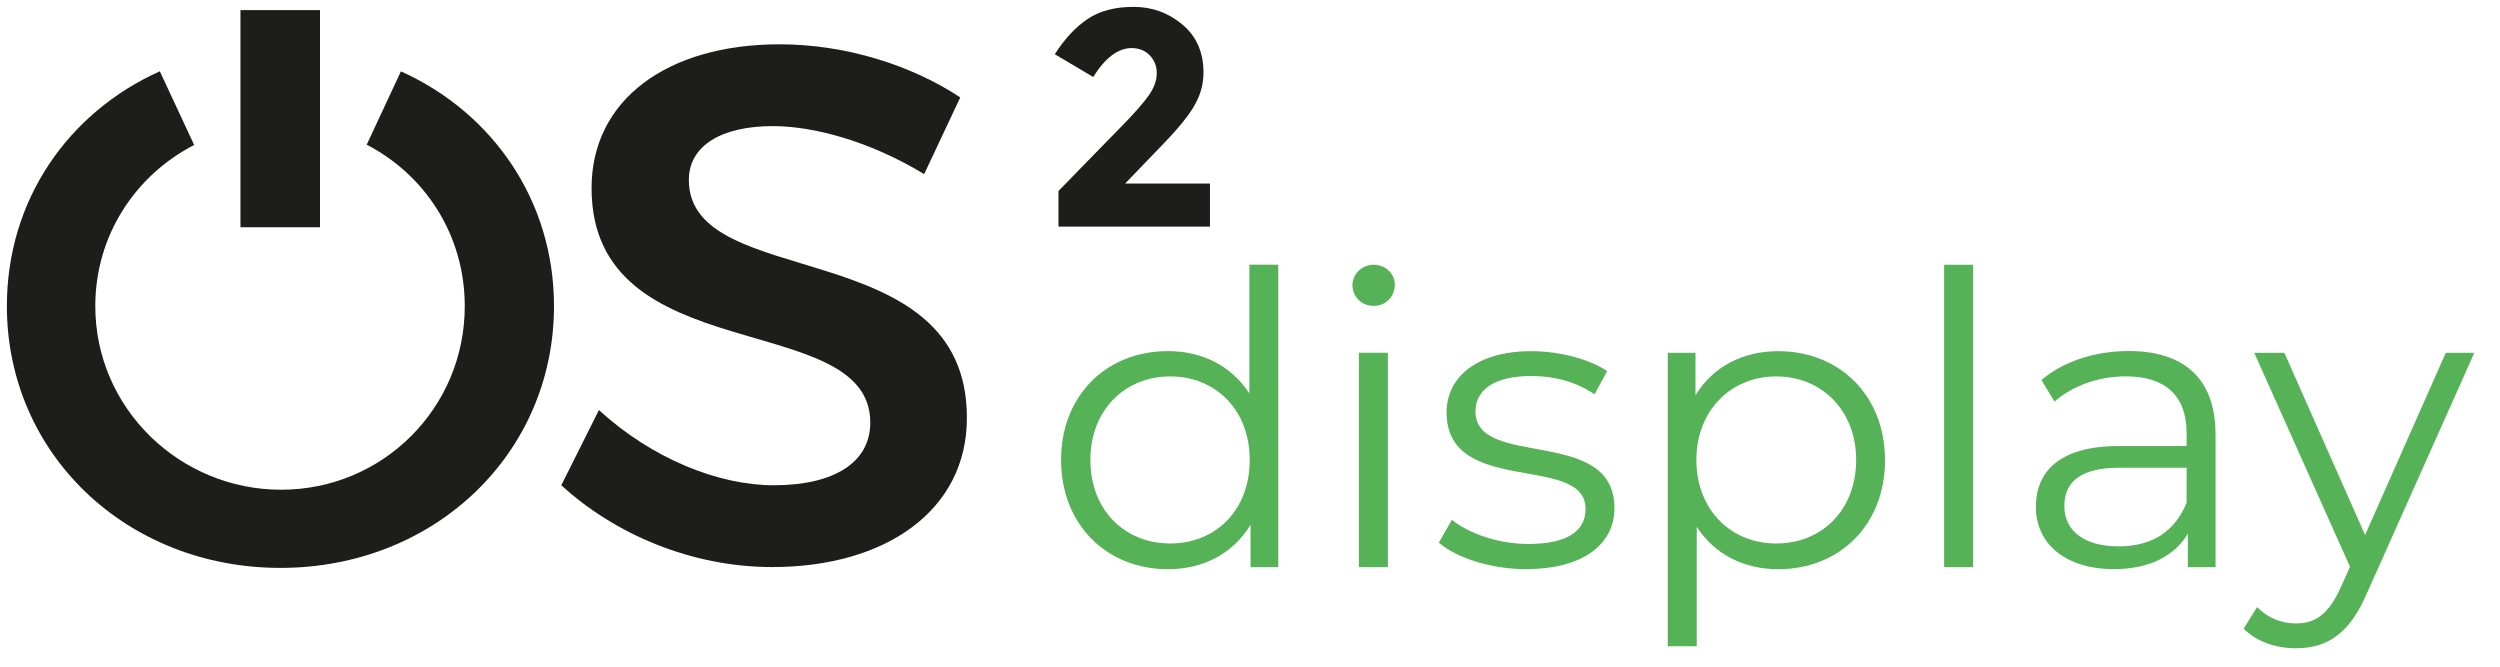 <?xml version="1.0" encoding="UTF-8"?><svg id="Grå" xmlns="http://www.w3.org/2000/svg" viewBox="0 0 363.36 96.95"><defs><style>.cls-1{fill:#1d1d1b;}.cls-1,.cls-2{stroke-width:0px;}.cls-2{fill:#56b257;}</style></defs><path class="cls-2" d="M185.79,38.48v43.95h-4.03v-6.16c-2.55,4.21-6.87,6.46-12.02,6.46-8.88,0-15.52-6.46-15.52-15.88s6.63-15.82,15.52-15.82c4.98,0,9.24,2.13,11.85,6.16v-18.72h4.21ZM181.64,66.85c0-7.29-4.98-12.14-11.55-12.14s-11.61,4.86-11.61,12.14,4.98,12.14,11.61,12.14,11.55-4.86,11.55-12.14Z"/><path class="cls-2" d="M196.57,41.44c0-1.6,1.36-2.96,3.08-2.96s3.08,1.3,3.08,2.9c0,1.72-1.3,3.08-3.08,3.08s-3.08-1.36-3.08-3.02ZM197.51,51.27h4.21v31.16h-4.21v-31.16Z"/><path class="cls-2" d="M209.12,78.88l1.9-3.32c2.49,1.96,6.69,3.5,11.08,3.5,5.92,0,8.35-2.01,8.35-5.09,0-8.12-20.2-1.72-20.2-14.04,0-5.09,4.38-8.89,12.32-8.89,4.03,0,8.41,1.13,11.02,2.9l-1.84,3.38c-2.72-1.9-5.98-2.67-9.18-2.67-5.63,0-8.12,2.19-8.12,5.15,0,8.41,20.2,2.07,20.2,14.04,0,5.39-4.74,8.88-12.85,8.88-5.15,0-10.13-1.66-12.68-3.85Z"/><path class="cls-2" d="M273.98,66.85c0,9.48-6.63,15.88-15.52,15.88-4.98,0-9.24-2.13-11.85-6.16v17.36h-4.21v-42.65h4.03v6.16c2.55-4.15,6.87-6.4,12.02-6.4,8.88,0,15.52,6.4,15.52,15.82ZM269.78,66.85c0-7.23-5.04-12.14-11.61-12.14s-11.61,4.92-11.61,12.14,4.98,12.14,11.61,12.14,11.61-4.86,11.61-12.14Z"/><path class="cls-2" d="M282.57,38.48h4.21v43.95h-4.21v-43.95Z"/><path class="cls-2" d="M322.02,63.12v19.31h-4.03v-4.86c-1.9,3.2-5.57,5.15-10.72,5.15-7.05,0-11.37-3.67-11.37-9.06,0-4.8,3.08-8.83,12.02-8.83h9.89v-1.9c0-5.33-3.02-8.23-8.83-8.23-4.03,0-7.82,1.42-10.37,3.67l-1.9-3.14c3.14-2.67,7.76-4.21,12.68-4.21,8.06,0,12.62,4.03,12.62,12.08ZM317.81,73.07v-5.09h-9.77c-6.04,0-8,2.37-8,5.57,0,3.61,2.9,5.86,7.88,5.86s8.23-2.25,9.89-6.34Z"/><path class="cls-2" d="M359.63,51.27l-15.58,34.89c-2.61,6.1-5.92,8.06-10.37,8.06-2.9,0-5.69-.95-7.58-2.84l1.95-3.14c1.54,1.54,3.44,2.37,5.69,2.37,2.78,0,4.68-1.3,6.46-5.21l1.36-3.02-13.92-31.1h4.38l11.73,26.48,11.73-26.48h4.15Z"/><path class="cls-1" d="M134.32,25.31l5.25-11.15c-6.97-4.61-16.51-7.72-26.26-7.72-16.29,0-27.33,8.04-27.33,20.9,0,26.69,40.51,17.36,40.51,34.08,0,5.79-5.25,9.11-14.04,9.11-8.03,0-17.68-3.86-25.4-10.93l-5.47,10.93c7.72,7.07,18.86,11.89,30.65,11.89,16.51,0,28.3-8.25,28.3-21.64.1-27.01-40.41-18.22-40.41-34.62,0-5.04,4.82-7.83,12.22-7.83,5.68,0,13.83,2.04,21.97,6.97"/><path class="cls-1" d="M80.52,44.49c0-15.36-8.94-28.12-22.25-34.12l-4.97,10.66c8.46,4.38,14.25,13.11,14.25,23.46,0,14.9-12,26.69-26.69,26.69s-27.01-11.79-27.01-26.69c0-10.31,5.86-19.03,14.37-23.42l-4.99-10.71C9.93,16.34,1,29.05,1,44.49c0,21.44,17.36,38.05,39.76,38.05s39.76-16.61,39.76-38.05"/><rect class="cls-1" x="34.95" y="1.47" width="11.56" height="31.56"/><path class="cls-1" d="M162.99,18.38l-9.15,9.38v5.18h22.02v-6.26h-12.33l5.63-5.85c2.21-2.29,3.72-4.18,4.53-5.65.82-1.47,1.23-3.02,1.23-4.62,0-2.95-1.02-5.28-3.06-6.99-2.04-1.71-4.41-2.57-7.1-2.57s-4.91.58-6.65,1.74c-1.74,1.16-3.35,2.87-4.8,5.14l5.58,3.31c1.76-2.8,3.62-4.2,5.58-4.2,1.07,0,1.95.35,2.63,1.05.69.7,1.03,1.57,1.03,2.61s-.39,2.12-1.18,3.24c-.79,1.12-2.11,2.61-3.95,4.49"/></svg>
